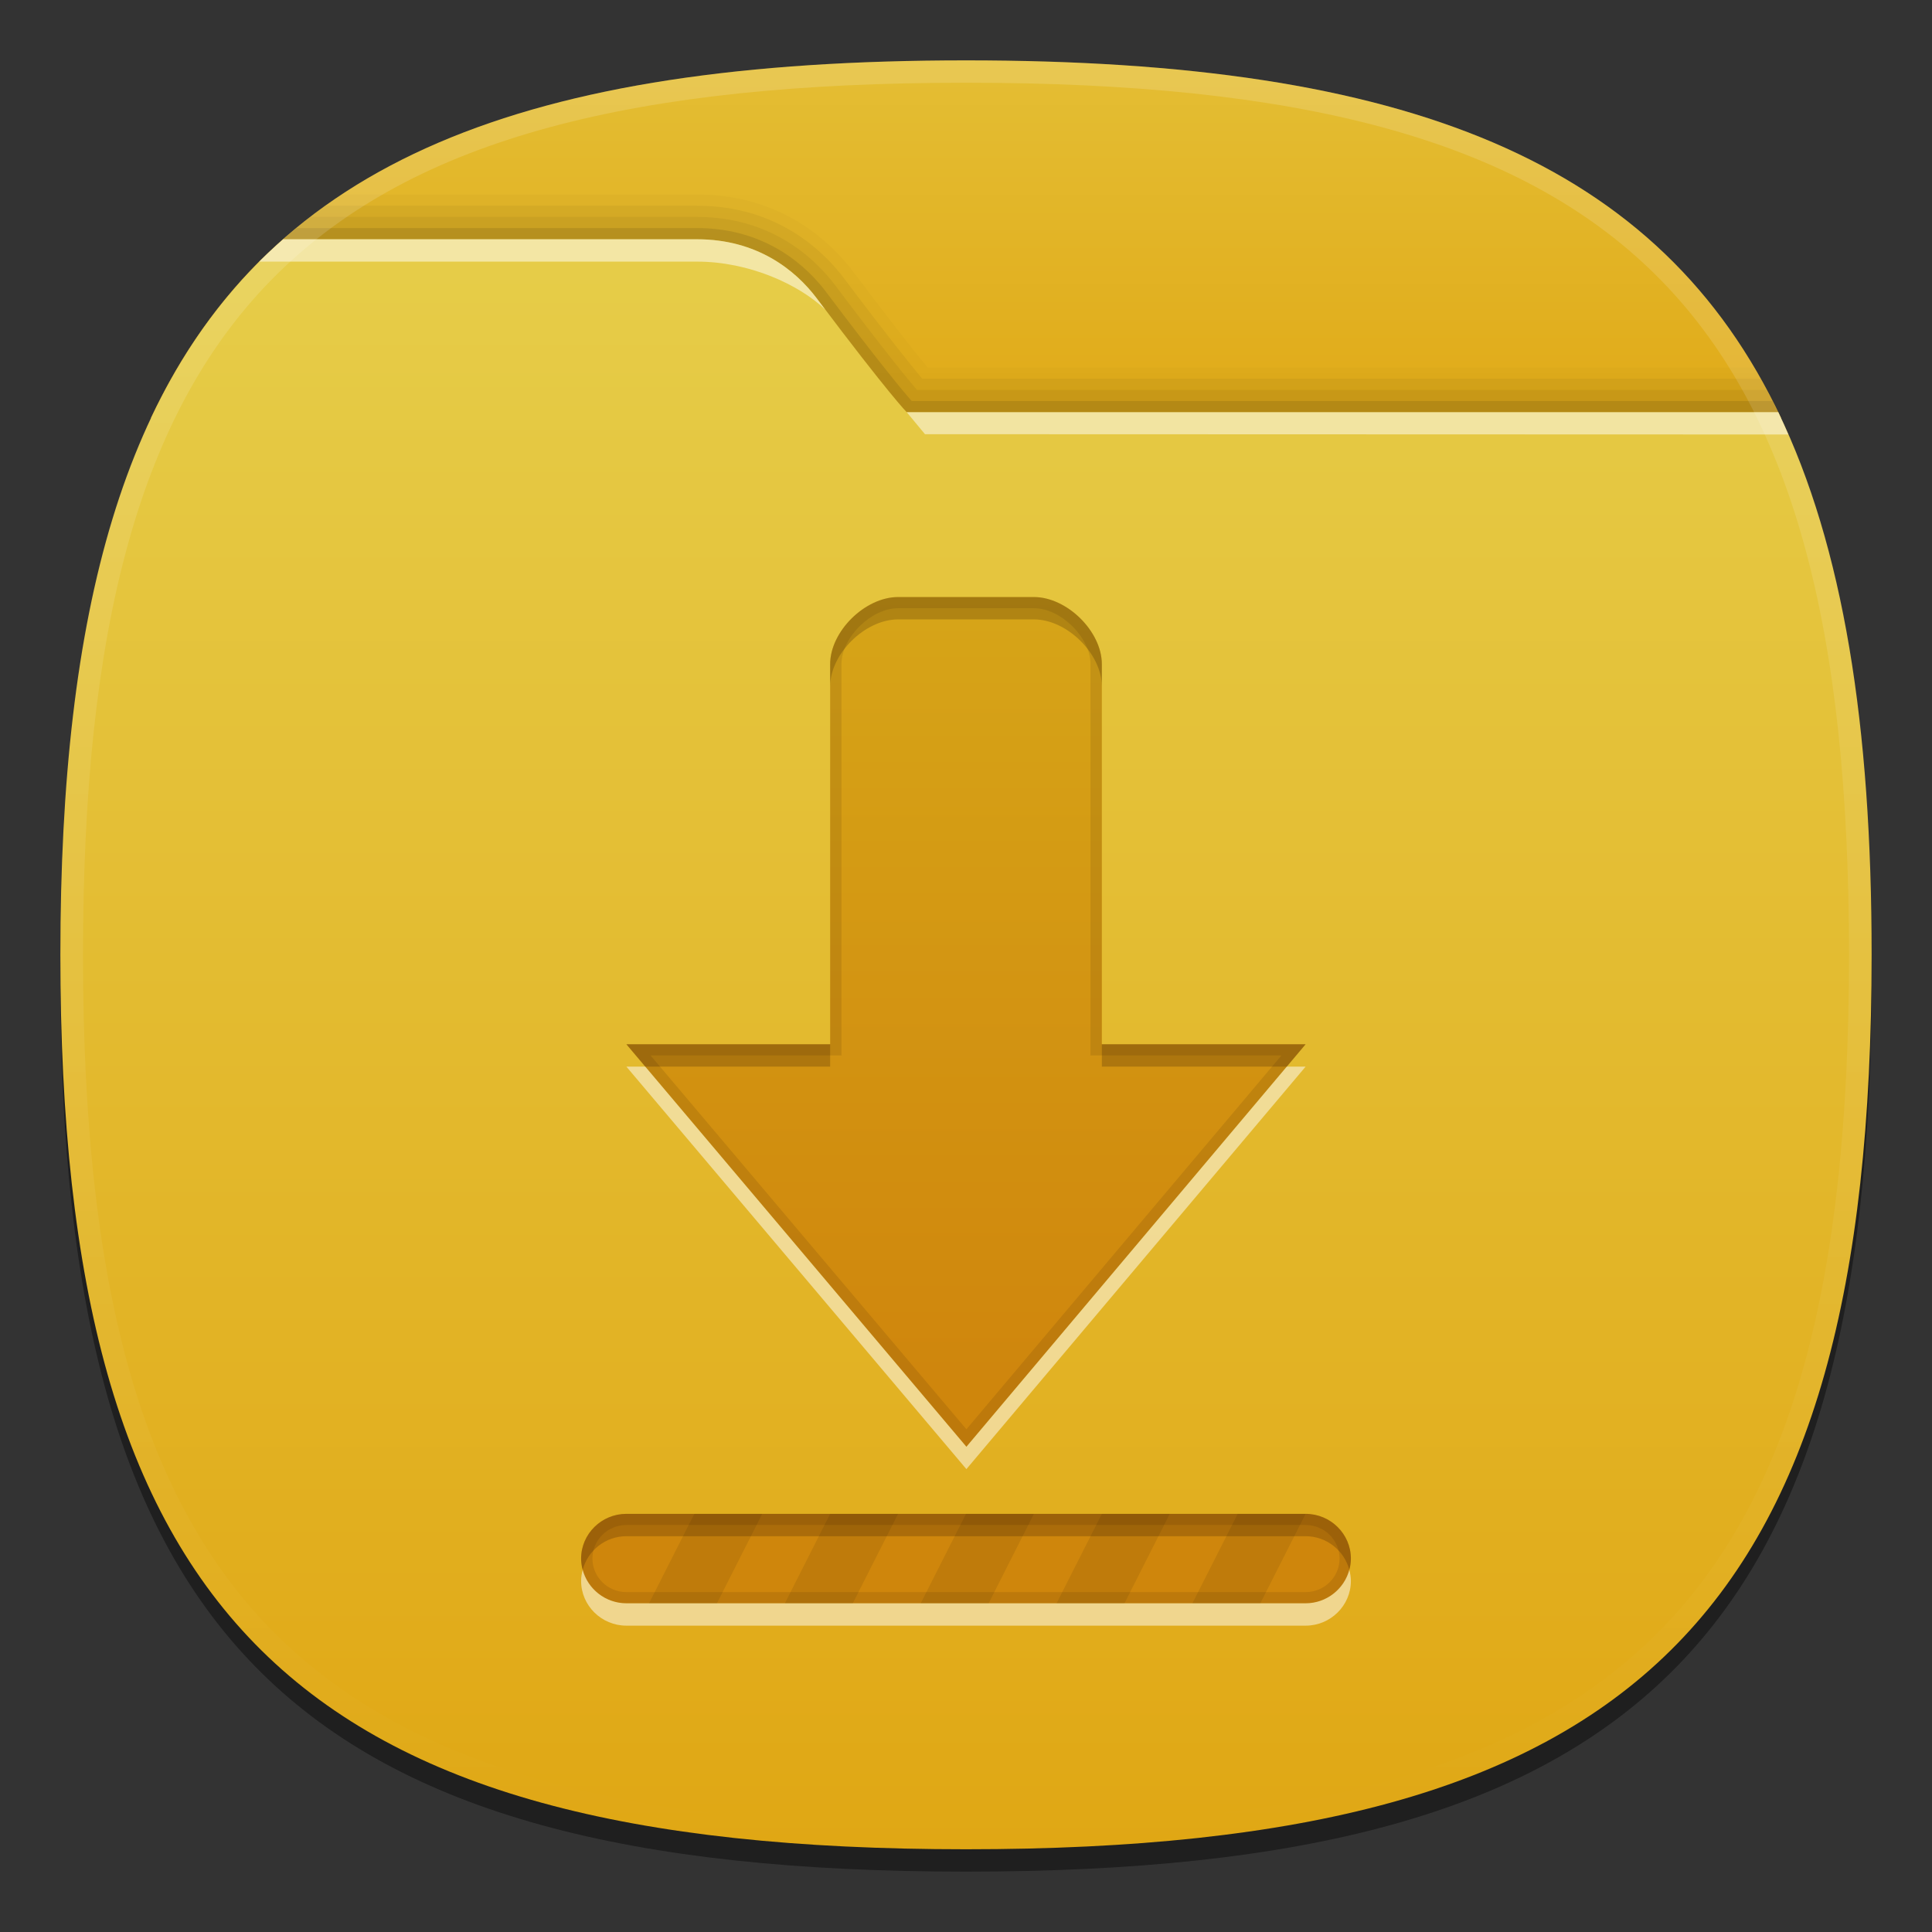 <?xml version="1.0" encoding="UTF-8" standalone="no"?>
<svg
   xmlns:dc="http://purl.org/dc/elements/1.1/"
   xmlns:cc="http://creativecommons.org/ns#"
   xmlns:rdf="http://www.w3.org/1999/02/22-rdf-syntax-ns#"
   xmlns:svg="http://www.w3.org/2000/svg"
   xmlns="http://www.w3.org/2000/svg"
   xmlns:sodipodi="http://sodipodi.sourceforge.net/DTD/sodipodi-0.dtd"
   xmlns:inkscape="http://www.inkscape.org/namespaces/inkscape"
   height="96px"
   version="1.1"
   viewBox="0 0 96 96"
   width="96px"
   x="0px"
   y="0px"
   id="svg54"
   sodipodi:docname="icon-launcher-folder-08.svg"
   inkscape:version="0.92.2 2405546, 2018-03-11">
  <rect x="0" y="0" width="96" height="96" fill="#333333" stroke="none"/>
  <defs
     id="defs58" />
  <sodipodi:namedview
     pagecolor="#ffffff"
     bordercolor="#666666"
     borderopacity="1"
     objecttolerance="10"
     gridtolerance="10"
     guidetolerance="10"
     inkscape:pageopacity="0"
     inkscape:pageshadow="2"
     inkscape:window-width="1366"
     inkscape:window-height="717"
     id="namedview56"
     showgrid="false"
     inkscape:zoom="2.4583333"
     inkscape:cx="47.999999"
     inkscape:cy="47.999999"
     inkscape:window-x="0"
     inkscape:window-y="25"
     inkscape:window-maximized="1"
     inkscape:current-layer="svg54" />
  <path
     d="M 93,48.556 C 93,81.483 81.344,93 48,93 14.661,93 3,81.483 3,48.556 3,15.63 14.661,4.111 48,4.111 c 33.342,0 45,11.519 45,44.444 z"
     id="path2"
     inkscape:connector-curvature="0"
     style="fill-opacity:0.4;stroke-width:1.118" />
  <rect
     height="90"
     width="90"
     id="rect4"
     x="3"
     y="3"
     style="fill:none;stroke-width:0.938" />
  <linearGradient
     gradientUnits="userSpaceOnUse"
     id="SVGID_1_"
     x1="47.999"
     x2="47.999"
     y1="8"
     y2="24"
     gradientTransform="matrix(1.125,0,0,1.111,-6,-5.889)">
    <stop
       offset="0"
       style="stop-color:#E4BE34"
       id="stop6" />
    <stop
       offset="1"
       style="stop-color:#E0AA18"
       id="stop8" />
  </linearGradient>
  <path
     d="M 88.504,20.778 C 82.485,7.989 69.936,3 48,3 26.065,3 13.517,7.989 7.495,20.778 Z"
     id="path11"
     style="fill:url(#SVGID_1_);stroke-width:1.118"
     inkscape:connector-curvature="0" />
  <path
     d="m 48,91.889 c 33.344,0 45,-11.518 45,-44.444 0,-12.751 -1.758,-22.279 -5.838,-29.183 h -41.072 C 45.468,17.507 44.346,16.097 42.395,13.503 41.318,12.071 38.875,9.667 34.633,9.667 H 16.989 C 7.002,16.256 3,28.182 3,47.444 3,80.371 14.661,91.889 48,91.889 Z"
     id="path13"
     inkscape:connector-curvature="0"
     style="fill-opacity:0.02;stroke-width:1.118" />
  <path
     d="m 48,91.889 c 33.344,0 45,-11.518 45,-44.444 C 93,35.038 91.342,25.673 87.495,18.817 H 45.824 c -0.548,-0.653 -1.693,-2.073 -3.881,-4.981 -1.015,-1.35 -3.315,-3.613 -7.31,-3.613 h -18.459 C 6.781,16.917 3,28.713 3,47.444 3,80.371 14.661,91.889 48,91.889 Z"
     id="path15"
     inkscape:connector-curvature="0"
     style="fill-opacity:0.05;stroke-width:1.118" />
  <path
     d="m 48,91.889 c 33.344,0 45,-11.518 45,-44.444 C 93,35.366 91.423,26.178 87.789,19.372 H 45.562 c -0.48,-0.56 -1.631,-1.964 -4.07,-5.206 C 40.539,12.901 38.38,10.778 34.633,10.778 H 15.428 C 6.584,17.561 3,29.219 3,47.444 3,80.371 14.661,91.889 48,91.889 Z"
     id="path17"
     inkscape:connector-curvature="0"
     style="fill-opacity:0.05;stroke-width:1.118" />
  <path
     d="m 48,91.889 c 33.344,0 45,-11.518 45,-44.444 C 93,35.69 91.504,26.677 88.075,19.928 H 45.304 c -0.368,-0.414 -1.487,-1.74 -4.264,-5.43 -0.89,-1.181 -2.905,-3.166 -6.407,-3.166 h -19.908 C 6.393,18.192 3,29.708 3,47.444 3,80.371 14.661,91.889 48,91.889 Z"
     id="path19"
     inkscape:connector-curvature="0"
     style="fill-opacity:0.1;stroke-width:1.118" />
  <linearGradient
     gradientUnits="userSpaceOnUse"
     id="SVGID_2_"
     x1="47.999"
     x2="47.999"
     y1="16"
     y2="88.001"
     gradientTransform="matrix(1.125,0,0,1.111,-6,-5.889)">
    <stop
       offset="0"
       style="stop-color:#E6CD49"
       id="stop21" />
    <stop
       offset="1"
       style="stop-color:#E0A714"
       id="stop23" />
  </linearGradient>
  <path
     d="m 48,91.889 c 33.344,0 45,-11.518 45,-44.444 C 93,36.013 91.59,27.168 88.361,20.483 H 45.056 c 0,0 -0.827,-0.817 -4.467,-5.654 -1.073,-1.426 -2.978,-2.94 -5.956,-2.94 -3.621,0 -13.427,0 -20.561,0 C 6.214,18.808 3,30.179 3,47.444 3,80.371 14.661,91.889 48,91.889 Z"
     id="path26"
     style="fill:url(#SVGID_2_);stroke-width:1.118"
     inkscape:connector-curvature="0" />
  <path
     d="M 34.633,11.889 H 14.072 C 13.664,12.248 13.263,12.616 12.88,13 h 21.753 c 2.601,0 5.072,1.141 6.371,2.381 C 40.867,15.2 40.734,15.023 40.589,14.83 39.515,13.403 37.611,11.889 34.633,11.889 Z M 88.361,20.483 H 45.056 l 0.906,1.092 42.9,0.014 c -0.164,-0.372 -0.326,-0.746 -0.501,-1.107 z"
     id="path28"
     inkscape:connector-curvature="0"
     style="fill:#ffffff;fill-opacity:0.5;stroke-width:1.118" />
  <linearGradient
     gradientTransform="matrix(1.125,0,0,1.111,212.166,-912.379)"
     gradientUnits="userSpaceOnUse"
     id="SVGID_3_"
     x1="-145.925"
     x2="-145.925"
     y1="824.094"
     y2="903.338">
    <stop
       offset="0"
       style="stop-color:#FFFFFF"
       id="stop30" />
    <stop
       offset="1"
       style="stop-color:#FFFFFF;stop-opacity:0"
       id="stop32" />
  </linearGradient>
  <path
     d="M 48,3 C 14.661,3 3,14.518 3,47.444 c 0,32.927 11.661,44.444 45,44.444 33.344,0 45,-11.518 45,-44.444 C 93,14.518 81.342,3 48,3 Z m 0,87.778 C 15.197,90.778 4.125,79.842 4.125,47.444 4.125,15.047 15.197,4.111 48,4.111 c 32.803,0 43.875,10.936 43.875,43.333 0,32.398 -11.072,43.333 -43.875,43.333 z"
     id="path35"
     style="fill:url(#SVGID_3_);fill-opacity:0.15;stroke-width:1.118"
     inkscape:connector-curvature="0" />
  <linearGradient
     gradientUnits="userSpaceOnUse"
     id="SVGID_4_"
     x1="47.999"
     x2="47.999"
     y1="32"
     y2="77.001"
     gradientTransform="matrix(1.125,0,0,1.111,-6,-5.889)">
    <stop
       offset="0"
       style="stop-color:#D6A214"
       id="stop37" />
    <stop
       offset="0.75"
       style="stop-color:#CE820A"
       id="stop39" />
    <stop
       offset="1"
       style="stop-color:#CE820A"
       id="stop41" />
  </linearGradient>
  <path
     d="M 64.875,51.889 H 54.75 V 33 c 0,-1.626 -1.731,-3.333 -3.375,-3.333 h -6.75 c -1.644,0 -3.375,1.709 -3.375,3.333 V 51.889 H 31.125 l 16.895,20 z m 0,23.333 h -33.75 c -1.238,0 -2.25,1 -2.25,2.222 0,1.222 1.012,2.222 2.25,2.222 h 33.75 c 1.238,0 2.25,-1 2.25,-2.222 0,-1.222 -1.012,-2.222 -2.25,-2.222 z"
     id="path44"
     style="fill:url(#SVGID_4_);fill-opacity:0.9;stroke-width:1.118;stroke-opacity:0.9"
     inkscape:connector-curvature="0" />
  <path
     d="M 64.875,53 H 63.939 L 48.02,71.889 32.063,53 H 31.125 l 16.895,20 z m 2.17,25 C 66.792,78.953 65.917,79.667 64.875,79.667 h -33.75 c -1.042,0 -1.917,-0.713 -2.17,-1.667 -0.047,0.179 -0.08,0.362 -0.08,0.556 0,1.222 1.012,2.222 2.25,2.222 h 33.75 c 1.238,0 2.25,-1 2.25,-2.222 0,-0.193 -0.033,-0.377 -0.08,-0.556 z"
     id="path46"
     inkscape:connector-curvature="0"
     style="fill:#ffffff;fill-opacity:0.5;stroke-width:1.118" />
  <path
     d="m 44.625,30.778 h 6.75 c 1.644,0 3.375,1.708 3.375,3.333 V 33 c 0,-1.626 -1.731,-3.333 -3.375,-3.333 h -6.75 c -1.644,0 -3.375,1.709 -3.375,3.333 v 1.111 c 0,-1.624 1.731,-3.333 3.375,-3.333 z M 54.75,53 h 9.189 l 0.936,-1.111 H 54.75 Z m 10.125,22.222 h -33.75 c -1.238,0 -2.25,1 -2.25,2.222 0,0.193 0.033,0.377 0.08,0.556 0.253,-0.953 1.128,-1.667 2.17,-1.667 h 33.75 c 1.042,0 1.917,0.713 2.17,1.667 0.047,-0.179 0.08,-0.362 0.08,-0.556 0,-1.222 -1.012,-2.222 -2.25,-2.222 z M 41.25,53 V 51.889 H 31.125 L 32.063,53 Z"
     id="path48"
     inkscape:connector-curvature="0"
     style="fill:#1a0900;fill-opacity:0.2;stroke-width:1.118" />
  <path
     d="M 64.875,51.889 H 54.75 V 33 c 0,-1.626 -1.731,-3.333 -3.375,-3.333 h -6.75 c -1.644,0 -3.375,1.709 -3.375,3.333 V 51.889 H 31.125 L 48.02,71.889 Z M 41.812,52.444 V 33 c 0,-1.323 1.473,-2.778 2.812,-2.778 h 6.75 c 1.34,0 2.812,1.454 2.812,2.778 v 19.444 h 9.488 L 48.02,71.021 32.327,52.444 Z M 64.875,75.222 h -33.75 c -1.238,0 -2.25,1 -2.25,2.222 0,1.222 1.012,2.222 2.25,2.222 h 33.75 c 1.238,0 2.25,-1 2.25,-2.222 0,-1.222 -1.012,-2.222 -2.25,-2.222 z m 0,3.889 h -33.75 c -0.93,0 -1.688,-0.748 -1.688,-1.667 0,-0.919 0.757,-1.667 1.688,-1.667 h 33.75 c 0.93,0 1.688,0.748 1.688,1.667 0,0.919 -0.757,1.667 -1.688,1.667 z"
     id="path50"
     inkscape:connector-curvature="0"
     style="fill:#1a0900;fill-opacity:0.1;stroke-width:1.118" />
  <path
     d="m 32.25,79.667 h 3.375 l 2.25,-4.444 H 34.5 Z m 6.75,0 h 3.375 l 2.25,-4.444 H 41.25 Z m 6.75,0 h 3.375 l 2.25,-4.444 H 48 Z m 6.75,0 h 3.375 l 2.25,-4.444 H 54.75 Z m 9,-4.444 -2.25,4.444 h 3.375 l 2.25,-4.444 z"
     id="path52"
     inkscape:connector-curvature="0"
     style="fill-opacity:0.08;stroke-width:1.118" />
</svg>
